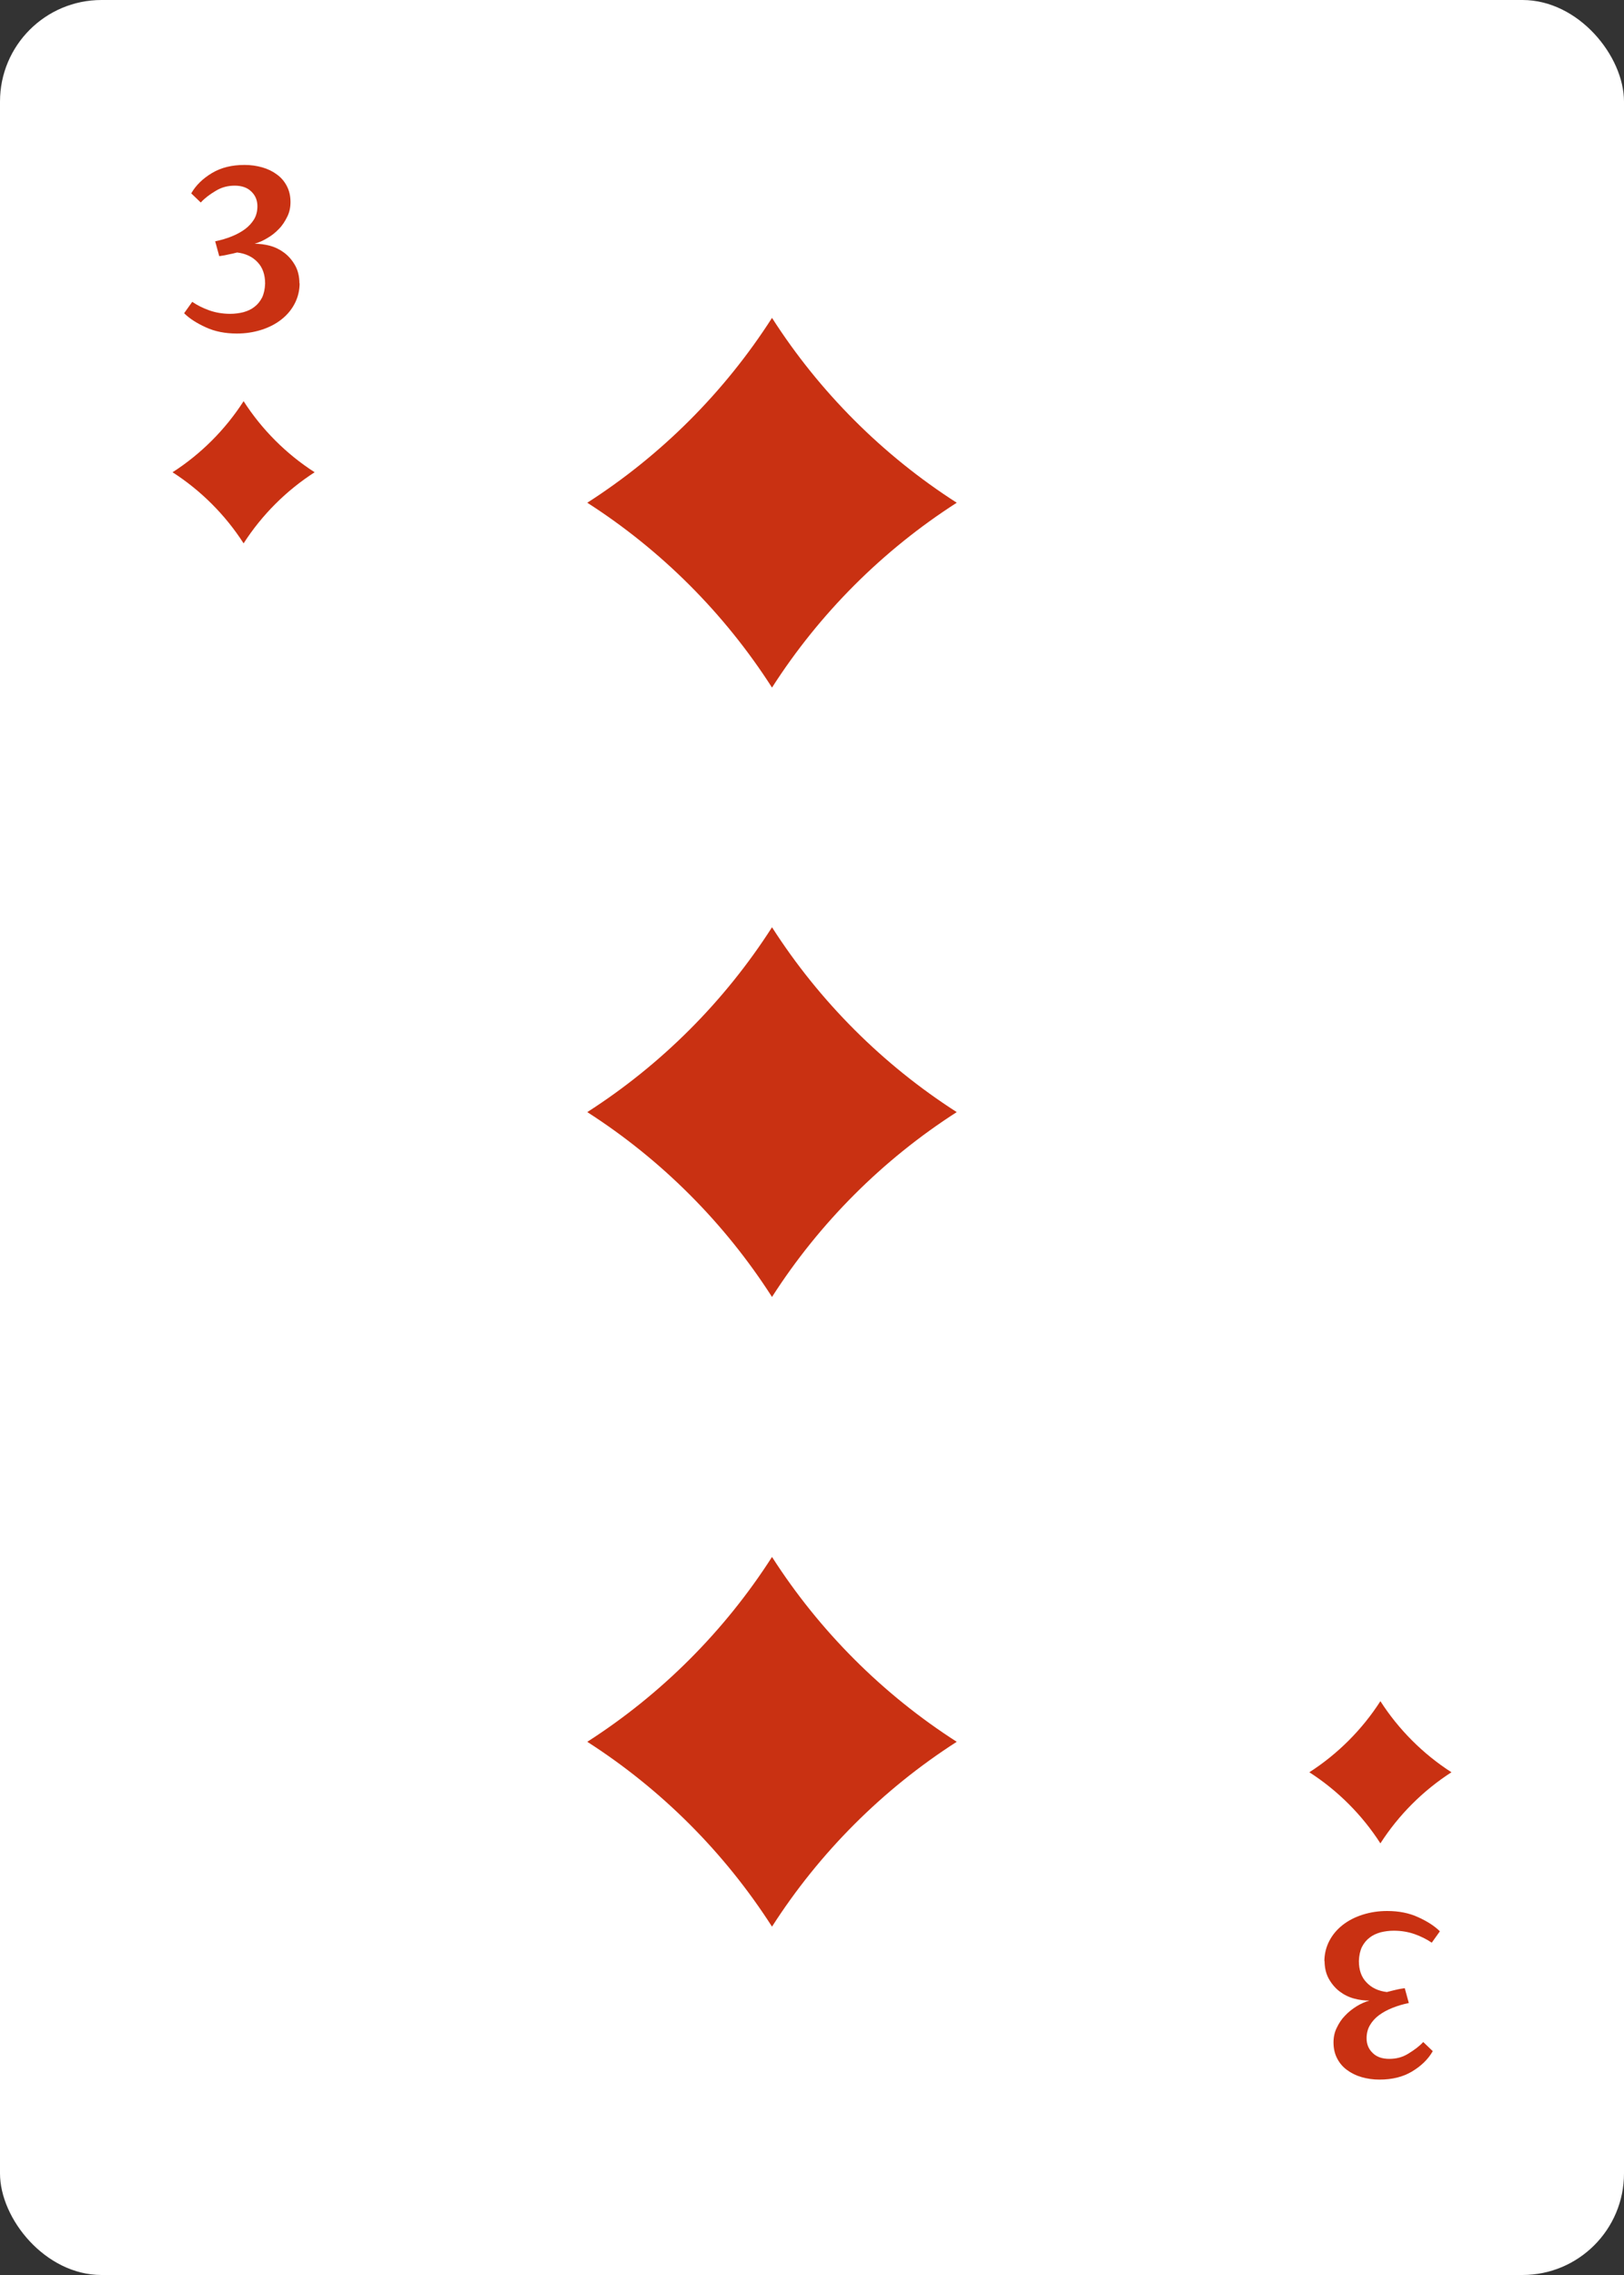 <?xml version="1.0" encoding="UTF-8"?><svg id="Grouped" xmlns="http://www.w3.org/2000/svg" viewBox="0 0 80 112"><rect x="0" y="0" width="80" height="112" fill="#333333" stroke="none"/><defs><style>.cls-1{fill:#fff;}.cls-2{fill:#c93112;}</style></defs><g id="_3"><rect id="BG-2" class="cls-1" x="0" y="0" width="80" height="112" rx="5" ry="5"/><g id="Suit"><g id="Suit-2"><g id="Suit-3"><path class="cls-2" d="m12,26.75c-.9-1.4-2.1-2.6-3.5-3.5,1.4-.9,2.6-2.1,3.5-3.5.9,1.4,2.1,2.6,3.5,3.5-1.4.9-2.6,2.1-3.5,3.5Z"/><path class="cls-2" d="m68,83.75c.9,1.4,2.1,2.6,3.5,3.5-1.4.9-2.6,2.1-3.5,3.5-.9-1.4-2.1-2.6-3.5-3.5,1.4-.9,2.6-2.1,3.5-3.5Z"/></g><g id="Value"><path class="cls-2" d="m14.76,13.93c0,.36-.08.7-.24,1.01-.16.31-.38.57-.66.79-.28.22-.61.39-.99.51-.38.12-.78.18-1.2.18-.58,0-1.09-.1-1.54-.31-.44-.2-.8-.43-1.06-.69l.4-.56c.25.17.53.31.84.42.31.11.66.17,1.03.17.23,0,.45-.03.65-.08.21-.06.39-.14.54-.26.16-.12.28-.27.38-.46.09-.19.14-.42.15-.69,0-.43-.12-.79-.37-1.05-.25-.27-.59-.43-1.01-.48-.14.04-.28.07-.44.1-.16.04-.3.06-.44.08l-.2-.73c.29-.06.56-.14.81-.24.25-.1.47-.22.66-.36.19-.14.34-.31.45-.49.11-.19.16-.4.16-.64,0-.29-.1-.53-.3-.72-.2-.2-.48-.29-.82-.29s-.65.08-.94.26c-.29.17-.54.36-.73.57l-.47-.45c.23-.4.57-.73,1.02-1,.45-.27.98-.4,1.61-.4.3,0,.59.04.87.12.28.08.52.2.72.35.21.15.37.34.49.57.12.23.18.49.18.79,0,.26-.05.5-.16.72-.11.22-.24.43-.41.6-.17.18-.36.33-.57.45-.21.13-.42.22-.63.28.25,0,.5.03.76.1.26.07.5.19.71.35.21.16.39.37.53.62s.21.55.21.89Z"/><path class="cls-2" d="m65.24,96.57c0-.36.08-.7.24-1.01.16-.31.38-.57.66-.79.28-.22.61-.39.99-.51.38-.12.78-.18,1.2-.18.58,0,1.09.1,1.54.31.44.2.8.43,1.06.69l-.4.56c-.25-.17-.53-.31-.84-.42-.31-.11-.66-.17-1.03-.17-.23,0-.45.03-.65.08-.21.06-.39.14-.54.26-.16.12-.28.27-.38.46-.09.19-.14.42-.15.69,0,.44.12.79.37,1.05.25.27.59.43,1.01.48.14-.04.28-.07.44-.11s.3-.06.44-.08l.2.73c-.29.06-.56.14-.81.24-.25.1-.47.22-.66.36-.19.14-.34.31-.45.5-.11.19-.16.4-.16.64,0,.29.1.53.3.72.2.2.48.29.82.29s.65-.08.94-.26.54-.36.73-.57l.47.45c-.23.4-.57.73-1.02,1-.45.27-.98.4-1.61.4-.3,0-.59-.04-.87-.12-.28-.08-.52-.2-.72-.35-.21-.15-.37-.34-.49-.57-.12-.23-.18-.49-.18-.79,0-.26.05-.5.16-.72.11-.23.24-.43.41-.6.17-.18.36-.33.57-.46.21-.13.42-.22.63-.28-.25,0-.5-.03-.76-.1-.26-.07-.5-.19-.71-.35-.21-.16-.39-.37-.53-.62s-.21-.55-.21-.89Z"/></g></g><g id="Value-2"><path class="cls-2" d="m38.03,33.85c-2.34-3.65-5.45-6.76-9.1-9.1,3.65-2.34,6.76-5.45,9.1-9.1,2.34,3.65,5.45,6.76,9.1,9.1-3.65,2.34-6.76,5.45-9.1,9.1Z"/><path class="cls-2" d="m38.03,63.85c-2.34-3.65-5.45-6.76-9.1-9.1,3.65-2.34,6.76-5.45,9.1-9.1,2.34,3.65,5.45,6.76,9.1,9.1-3.65,2.34-6.76,5.45-9.1,9.1Z"/><path class="cls-2" d="m47.13,85.75c-3.65,2.34-6.76,5.45-9.1,9.1-2.34-3.65-5.45-6.76-9.1-9.1,3.65-2.34,6.76-5.45,9.1-9.1,2.34,3.65,5.45,6.76,9.1,9.1Z"/></g></g></g></svg>